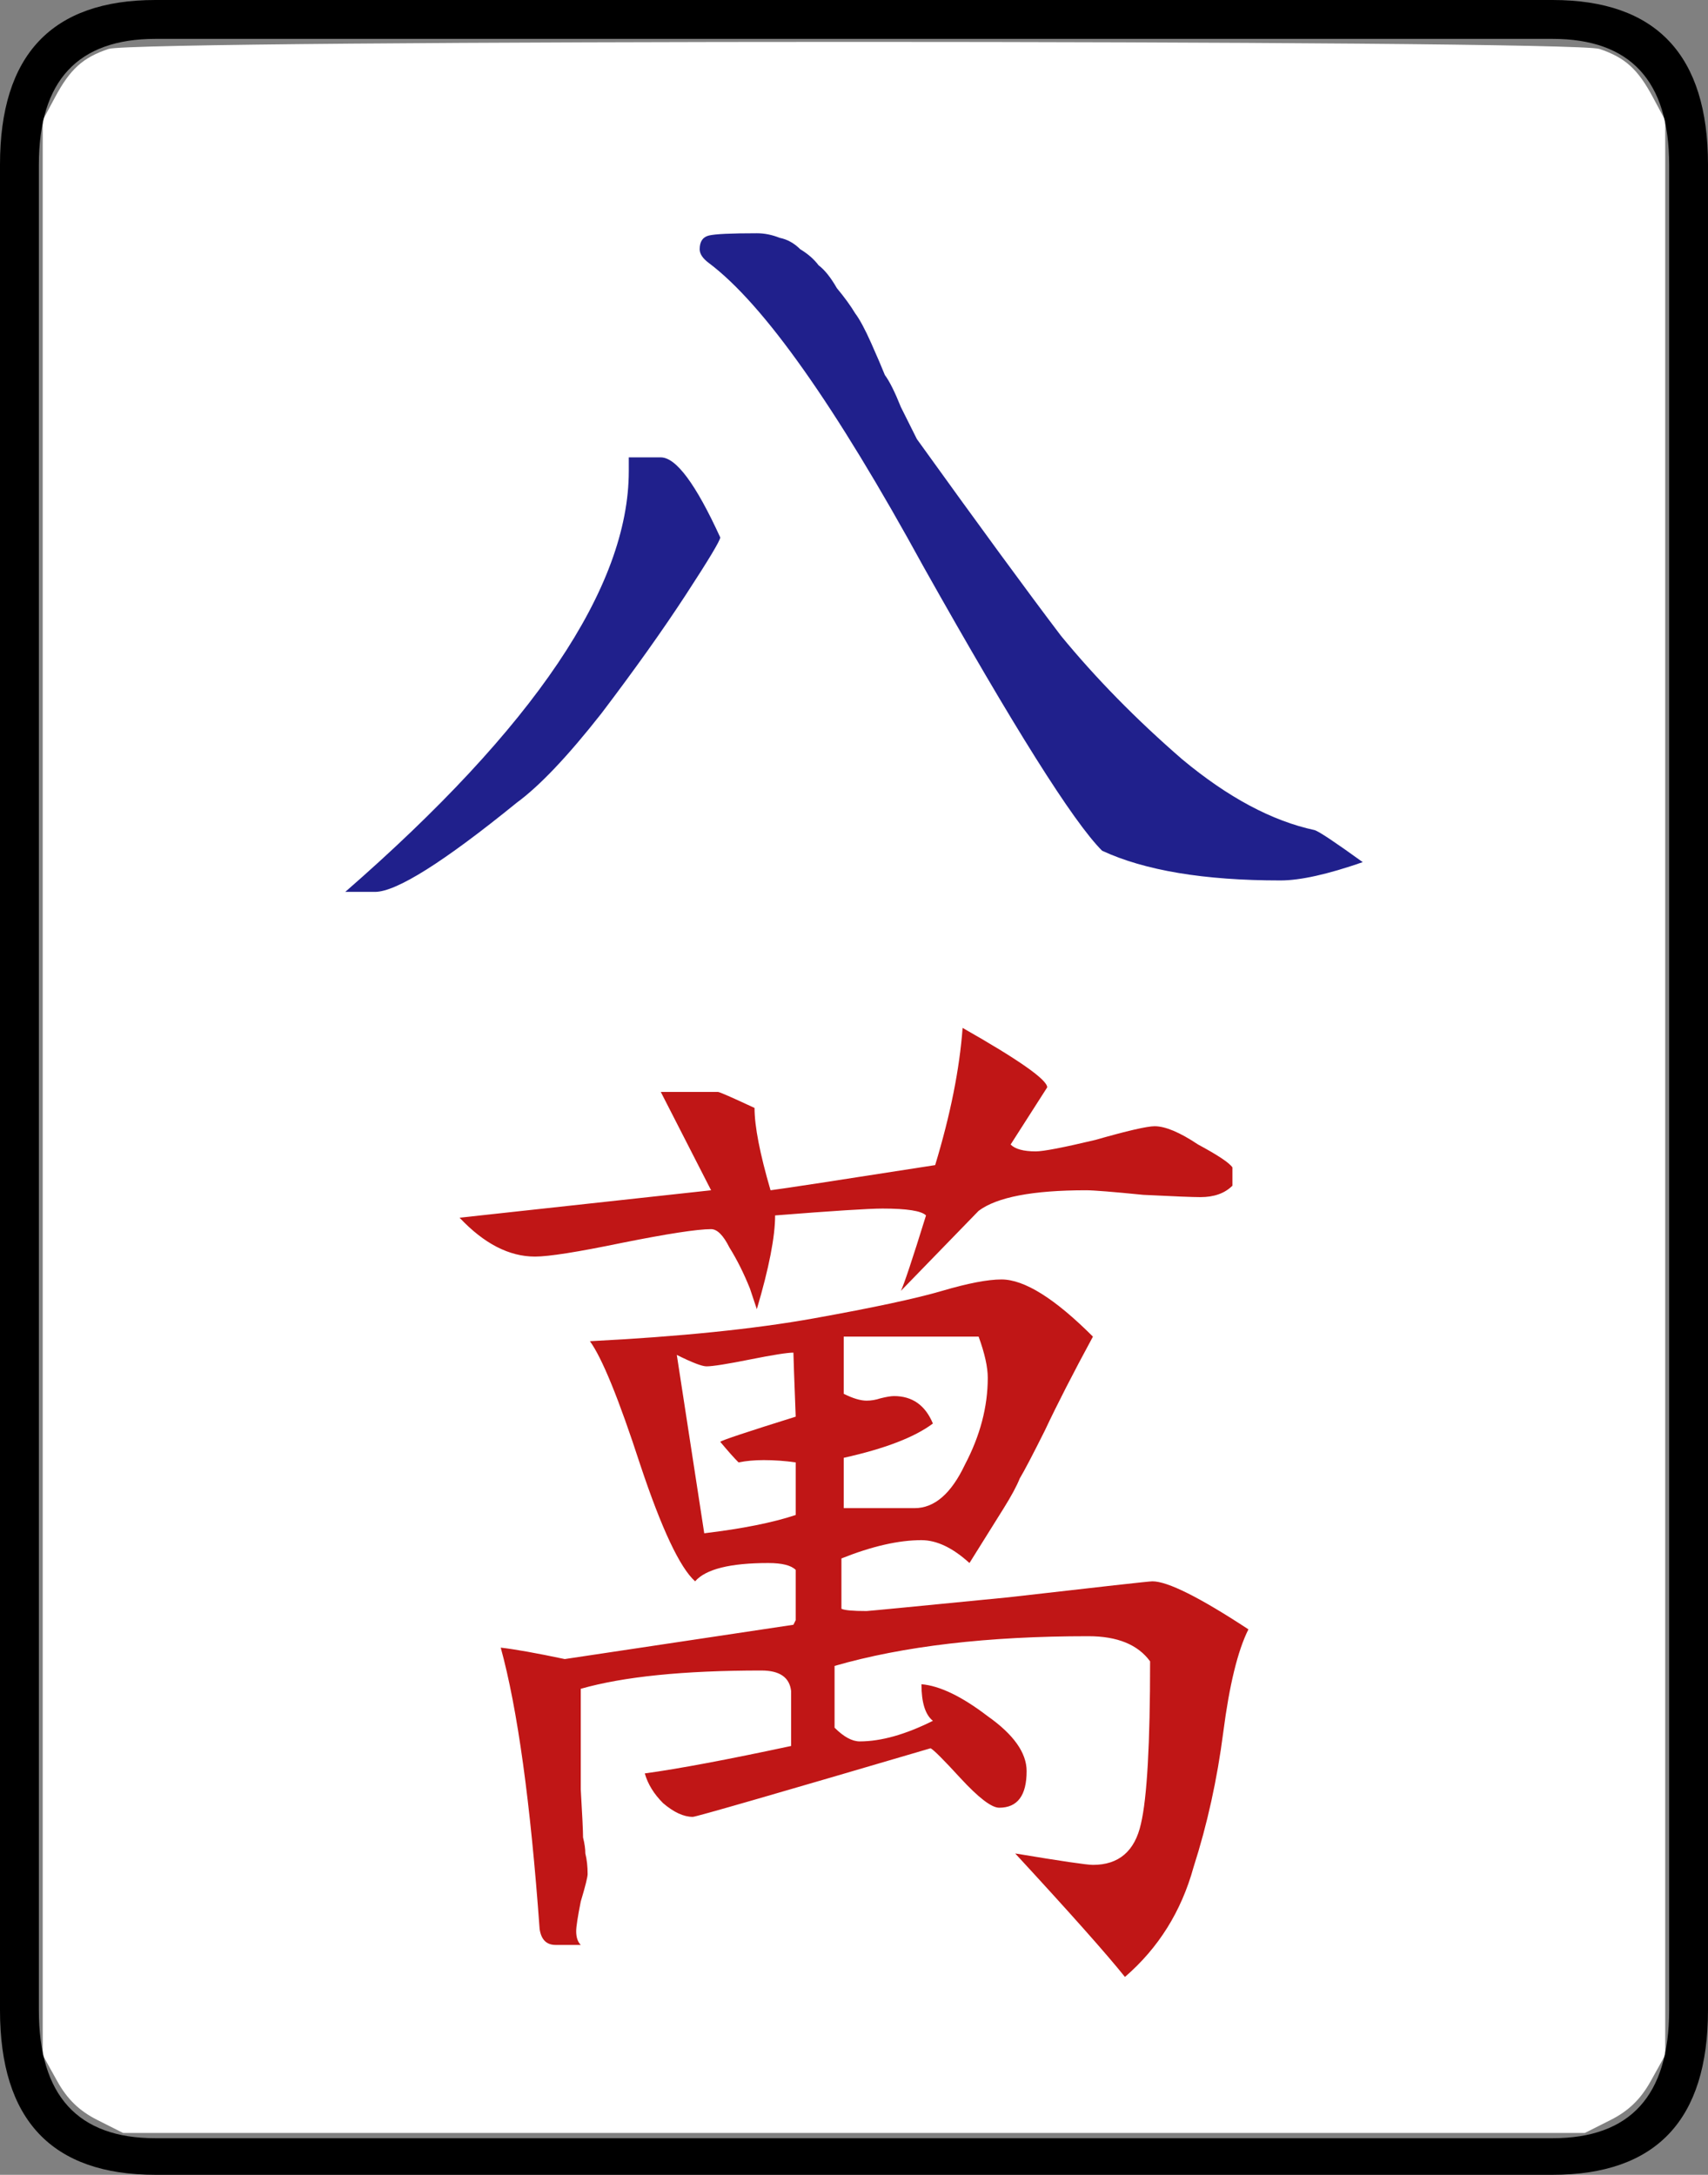 <?xml version="1.0" encoding="UTF-8" standalone="no"?>
<!-- Created with Inkscape (http://www.inkscape.org/) -->

<svg
   xmlns:dc="http://purl.org/dc/elements/1.1/"
   xmlns:cc="http://creativecommons.org/ns#"
   xmlns:rdf="http://www.w3.org/1999/02/22-rdf-syntax-ns#"
   xmlns:svg="http://www.w3.org/2000/svg"
   xmlns="http://www.w3.org/2000/svg"
   xmlns:sodipodi="http://sodipodi.sourceforge.net/DTD/sodipodi-0.dtd"
   xmlns:inkscape="http://www.inkscape.org/namespaces/inkscape"
   width="74.7"
   height="95.1"
   id="svg2"
   version="1.1"
   inkscape:version="0.47 r22583"
   sodipodi:docname="MJ8wan.svg">
  <rect width="100%" height="100%" fill="#808080" stroke="none"/>
  <defs
     id="defs4" />
  <sodipodi:namedview
     id="base"
     pagecolor="#ffffff"
     bordercolor="#666666"
     borderopacity="1.0"
     inkscape:pageopacity="0.0"
     inkscape:pageshadow="2"
     inkscape:zoom="3.959798"
     inkscape:cx="-21.034122"
     inkscape:cy="29.803028"
     inkscape:document-units="px"
     inkscape:current-layer="g4079"
     showgrid="false"
     inkscape:window-width="1440"
     inkscape:window-height="851"
     inkscape:window-x="0"
     inkscape:window-y="25"
     inkscape:window-maximized="1" />
  <g
     inkscape:label="Layer 1"
     inkscape:groupmode="layer"
     id="g4079"
     transform="translate(-242.662,-328.207)">
    <path
       style="fill:#ffffff;fill-opacity:1;fill-rule:nonzero;stroke:none"
       d="m 246.919,420.909 c -0.79,-0.398 -1.316,-0.908 -1.758,-1.705 l -0.631,-1.136 0,-42.3 0,-42.3 0.541,-1.01 c 0.661,-1.233 1.216,-1.734 2.337,-2.111 1.225,-0.411 63.981,-0.411 65.206,0 1.122,0.377 1.677,0.878 2.337,2.111 l 0.541,1.01 0,42.3 0,42.3 -0.631,1.136 c -0.443,0.796 -0.968,1.306 -1.758,1.705 l -1.127,0.568 -31.965,0 -31.965,0 -1.127,-0.568 z"
       id="path4156" />
    <path
       style="font-size:100px;font-style:normal;font-variant:normal;font-weight:normal;font-stretch:normal;fill:#20208c;fill-opacity:1;stroke:none;font-family:Droid Serif;-inkscape-font-specification:Droid Serif"
       sodipodi:nodetypes="csccsssscccccsccccccccsccccsccc"
       d="m 302.262,365.907 c -1.533,0.533 -2.733,0.8 -3.6,0.8 -3.333,4e-5 -5.933,-0.433 -7.8,-1.3 -1.267,-1.267 -3.867,-5.4 -7.8,-12.4 -3.867,-7.067 -7,-11.5 -9.4,-13.3 -0.267,-0.2 -0.4,-0.4 -0.4,-0.6 -3e-5,-0.333 0.133,-0.533 0.4,-0.6 0.267,-0.067 0.967,-0.1 2.1,-0.1 0.333,6e-5 0.667,0.067 1,0.2 0.333,0.067 0.633,0.233 0.9,0.5 0.333,0.2 0.6,0.433 0.8,0.7 0.267,0.2 0.533,0.533 0.8,1 0.333,0.4 0.6,0.767 0.8,1.1 0.2,0.267 0.433,0.7 0.7,1.3 0.267,0.6 0.467,1.067 0.6,1.4 0.2,0.267 0.433,0.733 0.7,1.4 0.333,0.667 0.567,1.133 0.7,1.4 2.733,3.8 4.833,6.667 6.3,8.6 1.533,1.867 3.3,3.667 5.3,5.4 2,1.667 3.933,2.7 5.8,3.1 0.2,0.067 0.9,0.533 2.1,1.4 m -28.1,-14.2 c -3e-5,0.133 -0.5,0.967 -1.5,2.5 -1,1.533 -2.233,3.267 -3.7,5.2 -1.467,1.867 -2.7,3.167 -3.7,3.9 -3.2,2.6 -5.267,3.9 -6.2,3.9 l -1.3,0 c 8.267,-7.2 12.4,-13.333 12.4,-18.4 -3e-5,-0.2 -3e-5,-0.4 0,-0.6 l 1.4,0 c 0.667,6e-5 1.533,1.167 2.6,3.5"
       id="path4155" />
    <path
       style="font-size:100px;font-style:normal;font-variant:normal;font-weight:normal;font-stretch:normal;fill:#ba0000;fill-opacity:0.914;stroke:none;font-family:Droid Serif;-inkscape-font-specification:Droid Serif"
       sodipodi:nodetypes="ccccscscccsccccscsccccccccccscccssscccscsccscscscccsccsccscccssscsccccsccccscsccccccccscccccscccssscccccssccccscccc"
       id="path4157"
       d="m 293.162,377.455 c 0.467,3e-5 1.1,0.267 1.9,0.8 0.867,0.467 1.367,0.8 1.5,1 l 0,0.8 c -0.333,0.333 -0.8,0.5 -1.4,0.5 -0.333,3e-5 -1.167,-0.033 -2.5,-0.1 -1.333,-0.133 -2.167,-0.2 -2.5,-0.2 -2.333,2e-5 -3.9,0.3 -4.7,0.9 l -3.4,3.5 c 0.133,-0.267 0.5,-1.367 1.1,-3.3 -0.2,-0.2 -0.833,-0.3 -1.9,-0.3 -0.6,2e-5 -2.167,0.1 -4.7,0.3 -4e-5,0.933 -0.267,2.3 -0.8,4.1 l -0.3,-0.9 c -0.267,-0.667 -0.567,-1.267 -0.9,-1.8 -0.267,-0.533 -0.533,-0.8 -0.8,-0.8 -0.6,2e-5 -1.9,0.2 -3.9,0.6 -1.933,0.4 -3.2,0.6 -3.8,0.6 -1.133,2e-5 -2.233,-0.567 -3.3,-1.7 l 11,-1.2 -2.2,-4.3 2.5,0 c 0.067,3e-5 0.6,0.233 1.6,0.7 -4e-5,0.8 0.233,2 0.7,3.6 0.533,-0.067 2.933,-0.433 7.2,-1.1 0.667,-2.2 1.067,-4.2 1.2,-6 2.467,1.4 3.7,2.267 3.7,2.6 l -1.6,2.5 c 0.2,0.2 0.567,0.3 1.1,0.3 0.333,3e-5 1.2,-0.167 2.6,-0.5 1.4,-0.4 2.267,-0.6 2.6,-0.6 m -24.7,9.4 c 3.933,-0.2 7.2,-0.533 9.8,-1 2.6,-0.467 4.467,-0.867 5.6,-1.2 1.133,-0.333 2,-0.5 2.6,-0.5 1,2e-5 2.333,0.833 4,2.5 -0.867,1.6 -1.567,2.967 -2.1,4.1 -0.533,1.067 -0.9,1.767 -1.1,2.1 -0.133,0.333 -0.367,0.767 -0.7,1.3 -0.333,0.533 -0.833,1.333 -1.5,2.4 -0.733,-0.667 -1.433,-1 -2.1,-1 -1,10e-6 -2.167,0.267 -3.5,0.8 l 0,2.2 c 0.133,0.067 0.5,0.1 1.1,0.1 0.067,1e-5 2.133,-0.2 6.2,-0.6 4.067,-0.467 6.167,-0.7 6.3,-0.7 0.667,1e-5 2.067,0.7 4.2,2.1 -0.467,0.933 -0.833,2.433 -1.1,4.5 -0.267,2.067 -0.7,4.033 -1.3,5.9 -0.533,1.933 -1.533,3.533 -3,4.8 -0.8,-1 -2.4,-2.8 -4.8,-5.4 2,0.333 3.133,0.5 3.4,0.5 1.133,0 1.833,-0.6 2.1,-1.8 0.267,-1.133 0.4,-3.5 0.4,-7.1 -0.533,-0.733 -1.433,-1.1 -2.7,-1.1 -4.4,10e-6 -8.1,0.433 -11.1,1.3 l 0,2.7 c 0.4,0.4 0.767,0.6 1.1,0.6 0.933,0 2,-0.3 3.2,-0.9 -0.333,-0.267 -0.5,-0.8 -0.5,-1.6 0.8,0.067 1.767,0.533 2.9,1.4 1.133,0.8 1.7,1.6 1.7,2.4 -5e-5,1.067 -0.4,1.6 -1.2,1.6 -0.333,0 -0.9,-0.433 -1.7,-1.3 -0.733,-0.8 -1.167,-1.233 -1.3,-1.3 -6.8,2 -10.267,3 -10.4,3 -0.4,0 -0.833,-0.2 -1.3,-0.6 -0.4,-0.4 -0.667,-0.833 -0.8,-1.3 1.467,-0.2 3.6,-0.6 6.4,-1.2 l 0,-2.4 c -0.067,-0.6 -0.5,-0.9 -1.3,-0.9 -3.4,0 -6.033,0.267 -7.9,0.8 -3e-5,1.867 -3e-5,3.333 0,4.4 0.067,1.133 0.1,1.833 0.1,2.1 0.067,0.267 0.1,0.5 0.1,0.7 0.067,0.267 0.1,0.567 0.1,0.9 -3e-5,0.133 -0.1,0.533 -0.3,1.2 -0.133,0.667 -0.2,1.1 -0.2,1.3 -3e-5,0.267 0.067,0.467 0.2,0.6 l -1.1,0 c -0.4,-1e-5 -0.633,-0.233 -0.7,-0.7 -0.4,-5.533 -0.967,-9.633 -1.7,-12.3 0.6,0.067 1.533,0.233 2.8,0.5 l 10,-1.5 0.1,-0.2 0,-2.2 c -0.2,-0.2 -0.6,-0.3 -1.2,-0.3 -1.667,10e-6 -2.733,0.267 -3.2,0.8 -0.667,-0.6 -1.467,-2.3 -2.4,-5.1 -0.933,-2.867 -1.667,-4.667 -2.2,-5.4 m 14.2,7.3 c 0.867,1e-5 1.6,-0.633 2.2,-1.9 0.667,-1.267 1,-2.533 1,-3.8 -5e-5,-0.467 -0.133,-1.067 -0.4,-1.8 l -5.9,0 0,2.5 c 0.4,0.2 0.733,0.3 1,0.3 0.2,2e-5 0.4,-0.033 0.6,-0.1 0.267,-0.067 0.467,-0.1 0.6,-0.1 0.8,2e-5 1.367,0.4 1.7,1.2 -0.8,0.6 -2.1,1.1 -3.9,1.5 l 0,2.2 3.1,0 m -5.3,-6.8 c -0.267,2e-5 -0.9,0.1 -1.9,0.3 -1,0.2 -1.633,0.3 -1.9,0.3 -0.2,2e-5 -0.633,-0.167 -1.3,-0.5 l 1.2,7.8 c 1.667,-0.2 3,-0.467 4,-0.8 l 0,-2.3 c -0.467,-0.067 -0.933,-0.1 -1.4,-0.1 -0.4,10e-6 -0.767,0.033 -1.1,0.1 -0.2,-0.2 -0.467,-0.5 -0.8,-0.9 0.067,-0.067 1.167,-0.433 3.3,-1.1 -0.067,-1.733 -0.1,-2.667 -0.1,-2.8" />
    <path
       style="font-size:100px;font-style:normal;font-variant:normal;font-weight:normal;font-stretch:normal;fill:#000000;fill-opacity:1;stroke:none;font-family:Droid Serif;-inkscape-font-specification:Droid Serif"
       sodipodi:nodetypes="cccccccccccccccccc"
       d="m 317.362,416.107 c -8e-5,4.8 -2.267,7.2 -6.8,7.2 l -61.1,0 c -4.533,-2e-5 -6.8,-2.4 -6.8,-7.2 l 0,-80.7 c 0,-4.8 2.267,-7.2 6.8,-7.2 l 61.1,0 c 4.533,8e-5 6.8,2.4 6.8,7.2 l 0,80.7 m -1.7,0 0,-80.7 c -8e-5,-3.667 -1.7,-5.5 -5.1,-5.5 l -61.1,0 c -3.4,8e-5 -5.1,1.833 -5.1,5.5 l 0,80.7 c -1e-5,3.733 1.7,5.6 5.1,5.6 l 61.1,0 c 3.4,-2e-5 5.1,-1.867 5.1,-5.6"
       id="path4159" />
  </g>
</svg>
